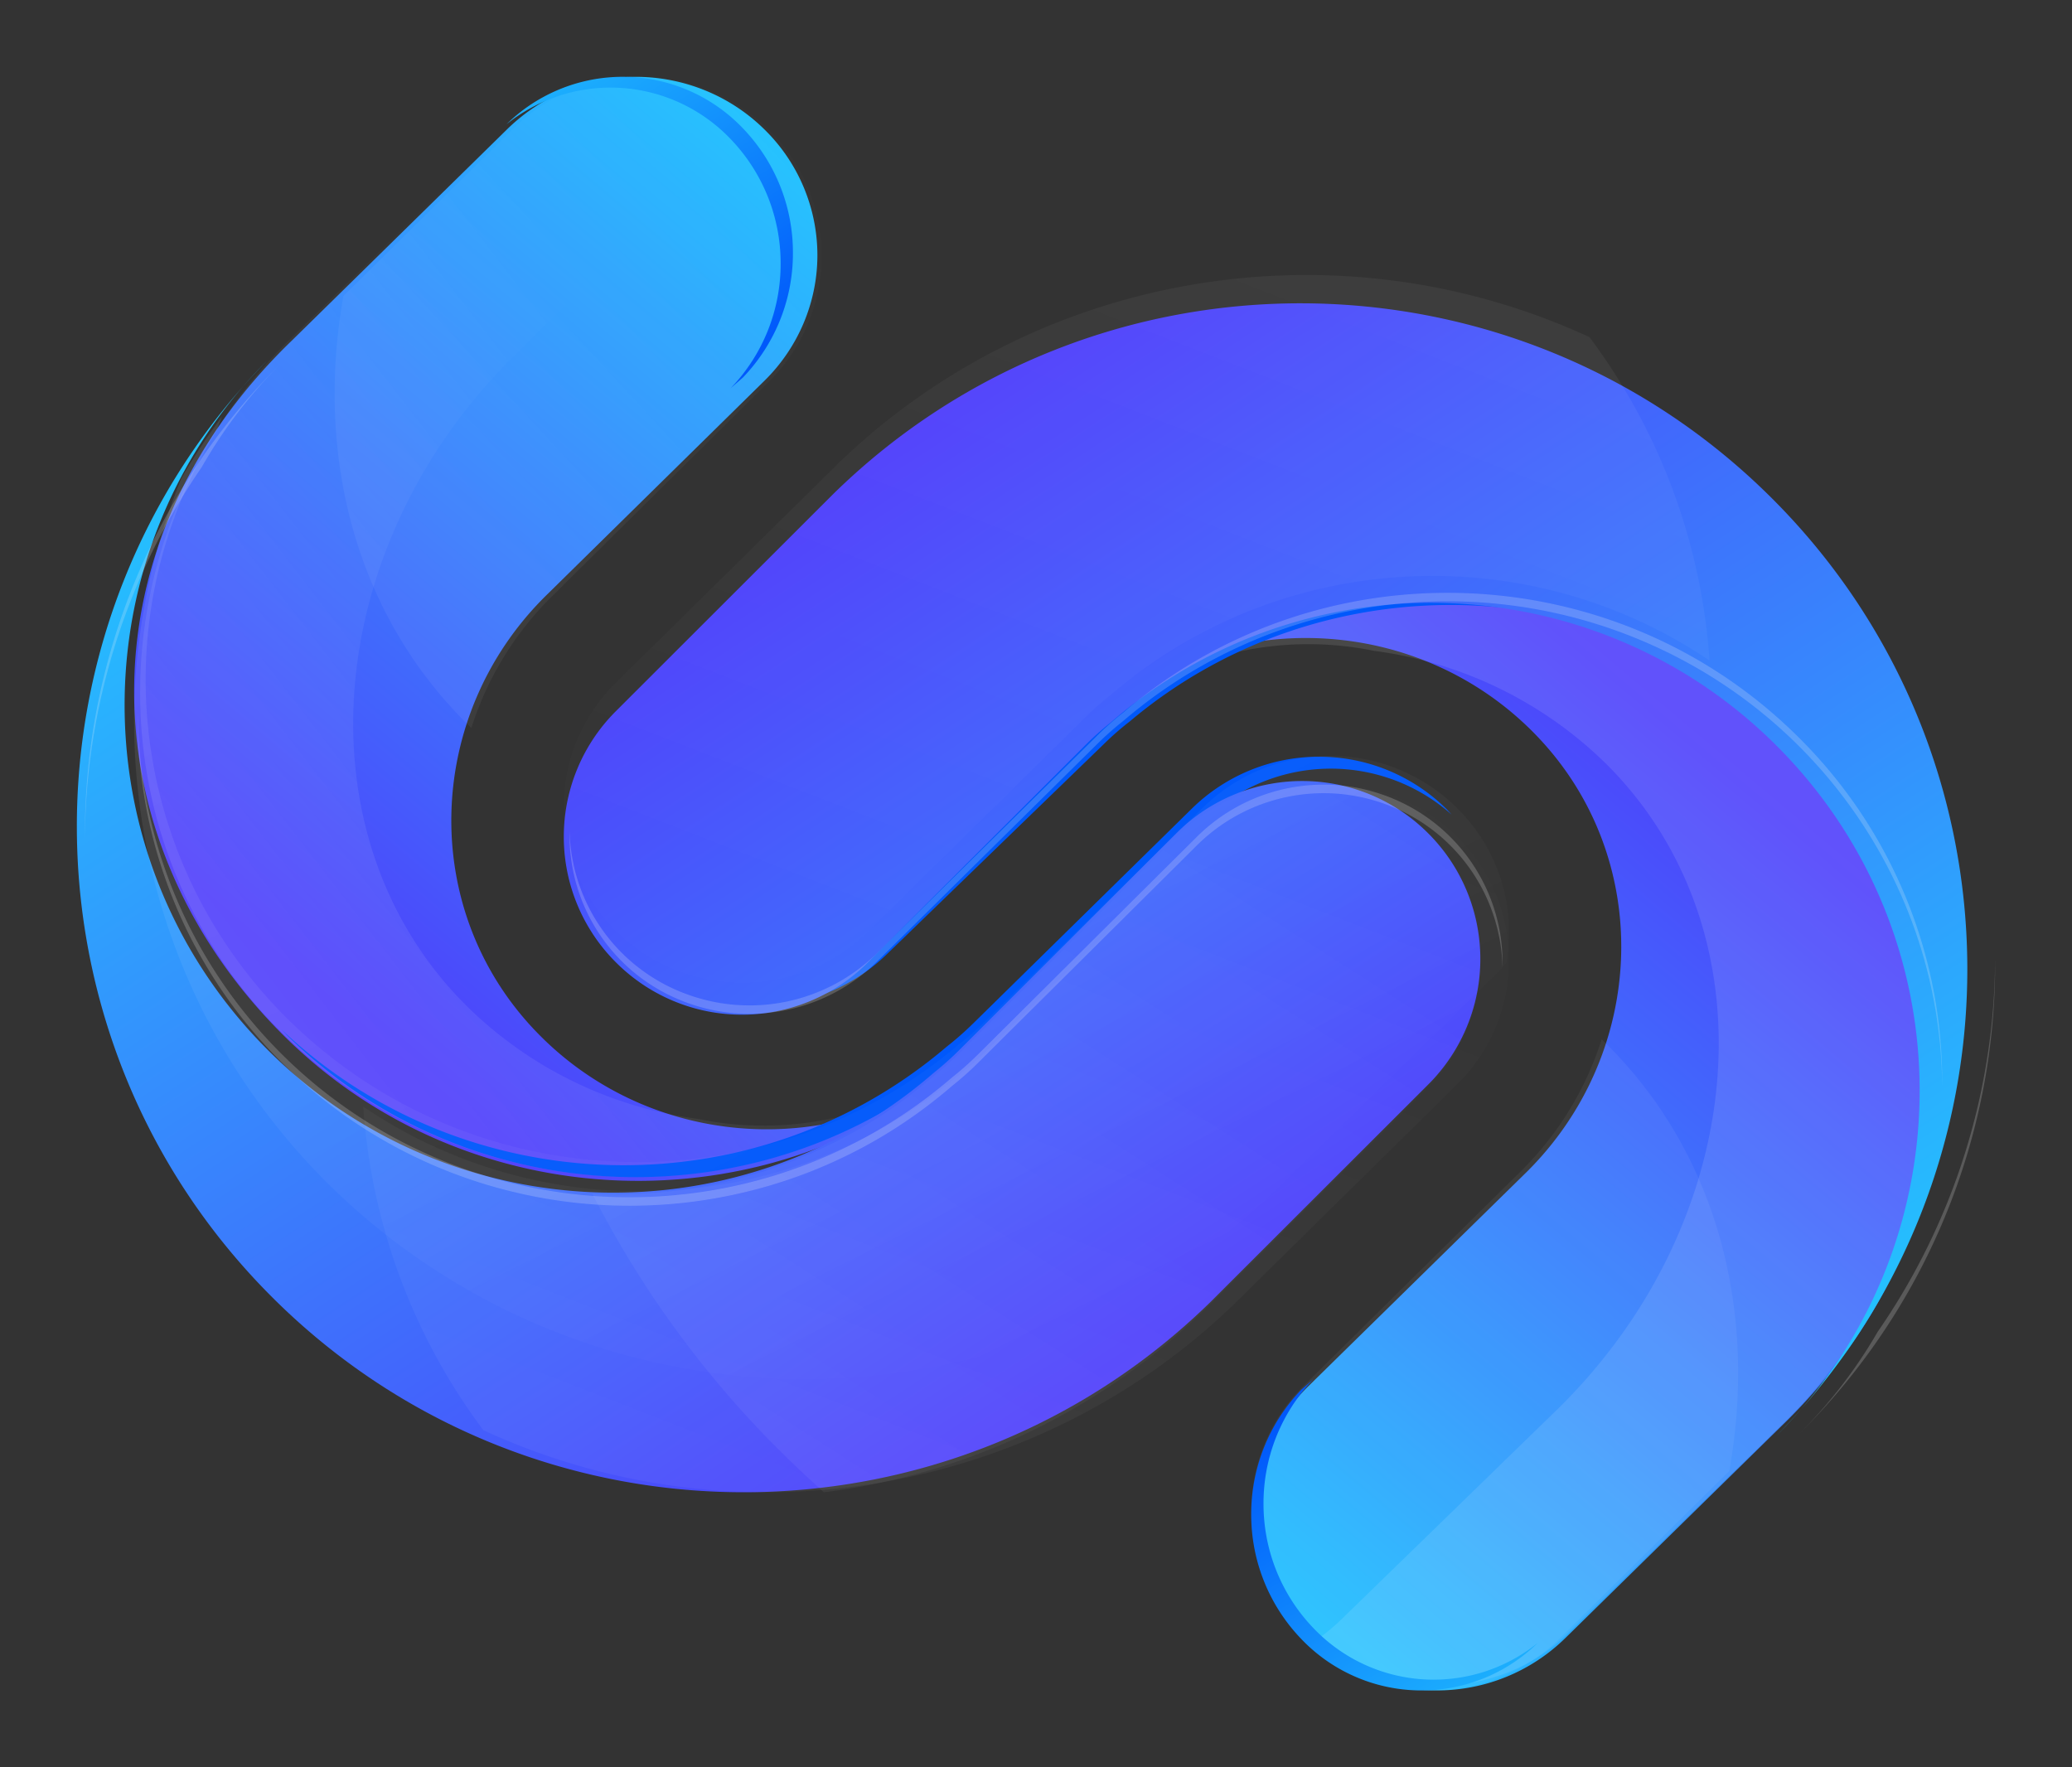<svg xmlns="http://www.w3.org/2000/svg" xmlns:xlink="http://www.w3.org/1999/xlink" width="53.932" height="46"><rect width="100%" height="100%" fill="#333333" stroke="none"/><defs><linearGradient x1="34.307" y1="33.896" x2="47.083" y2="13.736" id="c" gradientTransform="scale(.867 1.153)" gradientUnits="userSpaceOnUse"><stop stop-color="#23C4FE" offset="0%"/><stop stop-color="#4F3EFB" offset="100%"/></linearGradient><linearGradient x1="4.709" y1="-3.938" x2="-4.613" y2="11.6" id="d" gradientTransform="scale(1.155 .866)" gradientUnits="userSpaceOnUse"><stop stop-color="#FFF" stop-opacity=".5" offset="0%"/><stop stop-color="#FFF" stop-opacity="0" offset="100%"/></linearGradient><linearGradient x1="-370.356" y1="122.373" x2="-376.012" y2="107.154" id="e" gradientTransform="scale(.832 1.202)" gradientUnits="userSpaceOnUse"><stop stop-color="#FFF" stop-opacity=".5" offset="0%"/><stop stop-color="#FFF" stop-opacity="0" offset="100%"/></linearGradient><linearGradient x1="-46.659" y1="-26.979" x2="-45.987" y2="-26.587" id="a"><stop stop-color="#23C4FE" offset="0%"/><stop stop-color="#0058FB" offset="100%"/></linearGradient><linearGradient x1="41.238" y1="37.526" x2="19.188" y2="10.233" id="h" gradientTransform="scale(1.113 .898)" gradientUnits="userSpaceOnUse"><stop stop-color="#23C4FE" offset="0%"/><stop stop-color="#4F3EFB" offset="100%"/></linearGradient><linearGradient x1="30.052" y1="7.195" x2="13.931" y2="32.916" id="i" gradientTransform="scale(1.272 .786)" gradientUnits="userSpaceOnUse"><stop stop-color="#FFF" stop-opacity=".05" offset="0%"/><stop stop-color="#FFF" stop-opacity="0" offset="100%"/></linearGradient><linearGradient x1="-244.977" y1="176.643" x2="-216.6" y2="176.643" id="j" gradientTransform="scale(1.195 .837)" gradientUnits="userSpaceOnUse"><stop stop-color="#FFF" stop-opacity=".5" offset="0%"/><stop stop-color="#FFF" stop-opacity="0" offset="100%"/></linearGradient><linearGradient x1="-234.473" y1="177.989" x2="-234.473" y2="152.008" id="k" gradientTransform="scale(1.12 .893)" gradientUnits="userSpaceOnUse"><stop stop-color="#FFF" stop-opacity=".05" offset="0%"/><stop stop-color="#FFF" stop-opacity="0" offset="100%"/></linearGradient><linearGradient x1="-335.925" y1="128.541" x2="-340.32" y2="115.55" id="l" gradientTransform="scale(.865 1.156)" gradientUnits="userSpaceOnUse"><stop stop-color="#FFF" stop-opacity=".05" offset="0%"/><stop stop-color="#FFF" stop-opacity="0" offset="100%"/></linearGradient><linearGradient x1="38.225" y1="42.46" x2="33.159" y2="33.374" id="m" gradientTransform="scale(.959 1.043)" gradientUnits="userSpaceOnUse"><stop stop-color="#23C4FE" offset="0%"/><stop stop-color="#0058FB" offset="100%"/></linearGradient><linearGradient x1="23.282" y1="2.535" x2="10.508" y2="22.695" id="n" gradientTransform="scale(.867 1.153)" gradientUnits="userSpaceOnUse"><stop stop-color="#23C4FE" offset="0%"/><stop stop-color="#4F3EFB" offset="100%"/></linearGradient><linearGradient x1="14.185" y1="36.882" x2="23.433" y2="21.468" id="o" gradientTransform="scale(1.146 .873)" gradientUnits="userSpaceOnUse"><stop stop-color="#FFF" stop-opacity=".5" offset="0%"/><stop stop-color="#FFF" stop-opacity="0" offset="100%"/></linearGradient><linearGradient x1="6.548" y1="22.413" x2="18.586" y2="8.913" id="p" gradientTransform="scale(.829 1.207)" gradientUnits="userSpaceOnUse"><stop stop-color="#FFF" stop-opacity=".5" offset="0%"/><stop stop-color="#FFF" stop-opacity="0" offset="100%"/></linearGradient><linearGradient x1="47.659" y1="27.971" x2="46.988" y2="27.579" id="b"><stop stop-color="#23C4FE" offset="0%"/><stop stop-color="#0058FB" offset="100%"/></linearGradient><linearGradient x1="2.962" y1="10.061" x2="25.012" y2="37.352" id="s" gradientTransform="scale(1.113 .898)" gradientUnits="userSpaceOnUse"><stop stop-color="#23C4FE" offset="0%"/><stop stop-color="#4F3EFB" offset="100%"/></linearGradient><linearGradient x1="9.208" y1="46.25" x2="25.329" y2="20.526" id="t" gradientTransform="scale(1.272 .786)" gradientUnits="userSpaceOnUse"><stop stop-color="#FFF" stop-opacity=".05" offset="0%"/><stop stop-color="#FFF" stop-opacity="0" offset="100%"/></linearGradient><linearGradient x1="4.027" y1="9.345" x2="24.087" y2="37.458" id="u" gradientTransform="scale(1.195 .837)" gradientUnits="userSpaceOnUse"><stop stop-color="#FFF" stop-opacity=".5" offset="0%"/><stop stop-color="#FFF" stop-opacity="0" offset="100%"/></linearGradient><linearGradient x1="15.397" y1="38.887" x2="30.093" y2="20.514" id="v" gradientTransform="scale(1.12 .893)" gradientUnits="userSpaceOnUse"><stop stop-color="#FFF" stop-opacity=".05" offset="0%"/><stop stop-color="#FFF" stop-opacity="0" offset="100%"/></linearGradient><linearGradient x1="11.638" y1="9.448" x2="20.966" y2="-2.034" id="w" gradientTransform="scale(.865 1.156)" gradientUnits="userSpaceOnUse"><stop stop-color="#FFF" stop-opacity=".05" offset="0%"/><stop stop-color="#FFF" stop-opacity="0" offset="100%"/></linearGradient><linearGradient x1="13.081" y1="-2.178" x2="18.147" y2="6.907" id="x" gradientTransform="scale(.959 1.043)" gradientUnits="userSpaceOnUse"><stop stop-color="#23C4FE" offset="0%"/><stop stop-color="#0058FB" offset="100%"/></linearGradient><linearGradient xlink:href="#a" id="g" x1="-840.895" y1="-485.992" x2="-828.784" y2="-478.925" gradientTransform="scale(1.679 .596)" gradientUnits="userSpaceOnUse"/><linearGradient xlink:href="#a" id="f" x1="-840.895" y1="-485.992" x2="-828.784" y2="-478.925" gradientTransform="scale(1.679 .596)" gradientUnits="userSpaceOnUse"/><linearGradient xlink:href="#b" id="r" x1="870.287" y1="510.761" x2="858.02" y2="503.601" gradientTransform="scale(1.669 .599)" gradientUnits="userSpaceOnUse"/><linearGradient xlink:href="#b" id="q" x1="870.287" y1="510.761" x2="858.02" y2="503.601" gradientTransform="scale(1.669 .599)" gradientUnits="userSpaceOnUse"/></defs><g fill-rule="nonzero" fill="none"><path d="M26.84 16.378c5.166-4.4 12.929-4.106 17.734.672 5.033 5.003 5.405 12.65-.215 18.079l-5.617 5.51A4.767 4.767 0 0 1 35.399 42a4.767 4.767 0 0 1-3.343-1.361 4.586 4.586 0 0 1-1.387-3.28c0-1.23.499-2.41 1.387-3.278l5.652-5.546c3.188-3.128 3.366-8.227.249-11.426-2.953-3.032-7.778-3.349-11.117-.73z" fill="url(#c)" transform="translate(2 2)"/><g opacity=".2"><path fill="url(#d)" d="M.075 3.334l.231-.173-.026.004z" transform="translate(28.84 15.263)"/><path d="M3.425 1.695a8.496 8.496 0 0 1 3.498-.017 10.56 10.56 0 0 1 6.018 2.916c4.429 4.373 3.78 11.936-1.274 16.855l-5.604 5.45a5.193 5.193 0 0 1-.617.51c1.86 1.653 4.727 1.59 6.508-.142l5.6-5.456c5.054-4.917 5.232-12.938.214-17.888C13.537-.247 6.905-1.025 1.777 2.05c.54-.153 1.091-.272 1.648-.354z" fill="url(#e)" transform="translate(28.84 15.263)"/></g><path d="M30.3 3.797C25.57-.8 17.985-1.058 12.933 3.203c-.233.18-.455.374-.666.58L6.598 9.283c-1.752 1.703-4.575 1.766-6.406.143.05.054.095.107.147.158a4.71 4.71 0 0 0 3.285 1.324 4.71 4.71 0 0 0 3.284-1.324l5.67-5.491c.21-.206.432-.4.665-.58C18.23-.69 25.698-.498 30.448 3.956a.846.846 0 0 0-.148-.16z" fill="url(#g)" transform="translate(16.166 15.263)"/><path d="M14.035 23.052a4.617 4.617 0 0 1 0-6.545l5.65-5.645c6.795-6.664 17.698-6.617 24.435.107 6.736 6.723 6.79 17.61.12 24.4 4.845-4.836 4.983-12.635.312-17.639-4.671-5.003-12.472-5.412-17.642-.924a7.644 7.644 0 0 0-.665.594l-5.656 5.652a4.63 4.63 0 0 1-6.554 0z" fill="url(#h)" transform="translate(2 2)"/><g opacity=".2" fill="#f7f7f7"><path d="M46.783 19.16c-4.78-4.727-12.445-4.993-17.549-.61-.236.185-.46.384-.673.595l-5.728 5.66a4.727 4.727 0 0 1-5.065 1.032 4.634 4.634 0 0 1-2.942-4.203 4.629 4.629 0 0 0 2.84 4.38 4.727 4.727 0 0 0 5.167-.99l5.728-5.66c.213-.211.437-.41.673-.596 3.793-3.255 9.156-4.032 13.735-1.992 4.58 2.04 7.54 6.527 7.584 11.491a12.608 12.608 0 0 0-3.77-9.107zM48.88 34.655a12.748 12.748 0 0 1-2.095 2.713 17.213 17.213 0 0 0 5.146-12.393 17.187 17.187 0 0 1-3.05 9.68z"/></g><path d="M14.037 22.236a4.67 4.67 0 0 0 3.283 1.343 4.67 4.67 0 0 0 3.283-1.343l5.667-5.583c.21-.208.432-.404.665-.587 4.381-3.749 10.778-4.107 15.562-.873a15.864 15.864 0 0 0-3.125-8.419c-6.632-3.058-14.498-1.696-19.675 3.408l-5.66 5.583A4.536 4.536 0 0 0 12.675 19c0 1.214.49 2.379 1.362 3.236z" fill="url(#i)" transform="translate(2 2)"/><path d="M14.037 22.241a4.702 4.702 0 0 0 3.298 1.344 4.702 4.702 0 0 0 3.297-1.344l5.692-5.583a7.65 7.65 0 0 1 .669-.588c4.76-4.05 11.815-4.097 16.63-.112 4.816 3.986 5.96 10.819 2.694 16.106-.044.12-.088.239-.137.357a16.84 16.84 0 0 0 1.058-1.61c3.04-7.554.263-16.165-6.654-20.625-6.916-4.46-16.073-3.547-21.933 2.189l-5.69 5.583a3.642 3.642 0 0 0-.21.233 4.515 4.515 0 0 0 1.286 4.05z" opacity=".2" fill="url(#j)" transform="translate(2 2)"/><path d="M14.033 22.962a4.628 4.628 0 0 0 6.543 0l5.647-5.625c.21-.21.431-.408.664-.593a12.686 12.686 0 0 1 8.9-3.085 26.375 26.375 0 0 0-4.935-6.74 31.089 31.089 0 0 0-1.09-1.024 17.285 17.285 0 0 0-10.089 4.92l-5.64 5.626a4.596 4.596 0 0 0 0 6.521z" fill="url(#k)" transform="translate(2 2)"/><path d="M39.79 25.146l-.1-.093a8.381 8.381 0 0 1-2.108 3.438l-5.631 5.563a4.618 4.618 0 0 0-1.383 3.29c0 1.235.498 2.418 1.383 3.29A4.733 4.733 0 0 0 35.28 42c1.25 0 2.449-.491 3.331-1.366l4.4-4.346c.742-4.131-.3-8.258-3.222-11.142z" fill="url(#l)" transform="translate(2 2)"/><path d="M31.87 34.174a4.66 4.66 0 0 0-1.302 3.242 4.66 4.66 0 0 0 1.301 3.243 4.321 4.321 0 0 0 6.155.106 4.318 4.318 0 0 1-5.835-.385 4.66 4.66 0 0 1-1.301-3.243 4.66 4.66 0 0 1 1.301-3.242" fill="url(#m)" transform="translate(2 2)"/><path d="M23.112 25.62c-5.166 4.402-12.93 4.108-17.734-.672-5.03-5.002-5.404-12.65.212-18.077l5.614-5.51A4.766 4.766 0 0 1 14.546 0c1.255 0 2.457.49 3.343 1.361a4.586 4.586 0 0 1 1.387 3.279c0 1.23-.499 2.41-1.387 3.279l-5.647 5.554c-3.194 3.118-3.368 8.218-.25 11.417 2.953 3.035 7.781 3.352 11.12.73z" fill="url(#n)" transform="translate(2 2)"/><g opacity=".2"><path fill="url(#o)" d="M21.622 25.532l-.228.173.023-.004z" transform="translate(3.491 2)"/><path d="M18.175 27.107a8.438 8.438 0 0 1-3.498.017 10.53 10.53 0 0 1-6.02-2.937c-4.43-4.405-3.78-12.023 1.285-16.976l5.593-5.487c.192-.186.398-.358.617-.514-1.86-1.665-4.727-1.602-6.508.143L4.042 6.844c-5.055 4.953-5.232 13.033-.214 18.019 4.232 4.2 10.863 4.983 15.993 1.887-.54.153-1.09.273-1.646.357z" fill="url(#p)" transform="translate(3.491 2)"/></g><path d="M.25 7.263c4.764 4.682 12.402 4.945 17.488.603.235-.184.46-.381.673-.59l5.706-5.608a4.73 4.73 0 0 1 6.451-.146c-.05-.052-.095-.108-.149-.16A4.713 4.713 0 0 0 27.112.013a4.713 4.713 0 0 0-3.307 1.349l-5.706 5.605a8.021 8.021 0 0 1-.673.59c-5.02 4.285-12.542 4.09-17.324-.45z" fill="url(#r)" transform="translate(7.219 19.684)"/><path d="M35.172 19.688a4.617 4.617 0 0 1 0 6.544l-5.653 5.646c-6.796 6.662-17.699 6.612-24.434-.112C-1.65 25.043-1.7 14.156 4.97 7.368.125 12.204-.013 20.002 4.657 25.005c4.671 5.003 12.472 5.412 17.641.925.233-.186.456-.384.667-.594l5.654-5.648a4.63 4.63 0 0 1 6.553 0z" fill="url(#s)" transform="translate(2 2)"/><g opacity=".2" fill="#f7f7f7"><path d="M7.333 27.655c4.753 4.726 12.374 4.993 17.449.61.235-.186.459-.385.671-.596l5.694-5.658a4.68 4.68 0 0 1 5.036-1.033 4.633 4.633 0 0 1 2.926 4.203 4.63 4.63 0 0 0-2.823-4.382 4.68 4.68 0 0 0-5.14.99l-5.693 5.66c-.212.21-.436.41-.671.595a12.863 12.863 0 0 1-13.657 1.996C6.571 28 3.627 23.512 3.585 18.547a12.645 12.645 0 0 0 3.748 9.108zM5.25 12.16A12.713 12.713 0 0 1 7.33 9.44a17.262 17.262 0 0 0-5.12 12.394A17.24 17.24 0 0 1 5.25 12.16z"/></g><path d="M35.915 19.764a4.67 4.67 0 0 0-3.283-1.343 4.67 4.67 0 0 0-3.283 1.343l-5.664 5.583a7.97 7.97 0 0 1-.668.588c-4.38 3.748-10.778 4.107-15.561.872a15.866 15.866 0 0 0 3.125 8.42c6.63 3.057 14.494 1.694 19.67-3.408l5.664-5.583A4.536 4.536 0 0 0 37.278 23c0-1.214-.49-2.378-1.363-3.236z" fill="url(#t)" transform="translate(2 2)"/><path d="M35.91 19.016a4.7 4.7 0 0 0-3.296-1.342 4.7 4.7 0 0 0-3.297 1.342l-5.688 5.58a7.992 7.992 0 0 1-.67.588c-4.759 4.044-11.81 4.09-16.622.107C1.524 21.31.38 14.483 3.642 9.2c.045-.12.087-.239.136-.357a16.831 16.831 0 0 0-1.058 1.609c-3.049 7.553-.273 16.167 6.647 20.628 6.92 4.461 16.08 3.543 21.937-2.2l5.687-5.58c.077-.075.144-.154.212-.232a4.512 4.512 0 0 0-1.293-4.05z" opacity=".2" fill="url(#u)" transform="translate(2 2)"/><path d="M35.176 19.775a4.629 4.629 0 0 0-6.544 0L22.987 25.4c-.211.21-.433.408-.666.593a12.68 12.68 0 0 1-8.9 3.084 26.333 26.333 0 0 0 4.935 6.742c.357.353.722.692 1.09 1.023a17.283 17.283 0 0 0 10.08-4.92l5.646-5.626a4.596 4.596 0 0 0 .004-6.521z" fill="url(#v)" transform="translate(2 2)"/><path d="M10.169 16.852c.032.032.068.062.1.095a8.355 8.355 0 0 1 2.104-3.431l5.629-5.57a4.617 4.617 0 0 0 1.383-3.29 4.617 4.617 0 0 0-1.383-3.29A4.733 4.733 0 0 0 14.672 0c-1.25 0-2.45.491-3.332 1.366l-4.4 4.337c-.743 4.139.308 8.265 3.229 11.15z" fill="url(#w)" transform="translate(2 2)"/><path d="M17.338 7.826a4.66 4.66 0 0 0 1.301-3.242 4.66 4.66 0 0 0-1.301-3.243 4.321 4.321 0 0 0-6.155-.106 4.318 4.318 0 0 1 5.835.385 4.66 4.66 0 0 1 1.301 3.243 4.66 4.66 0 0 1-1.301 3.242" fill="url(#x)" transform="translate(2 2)"/></g></svg>